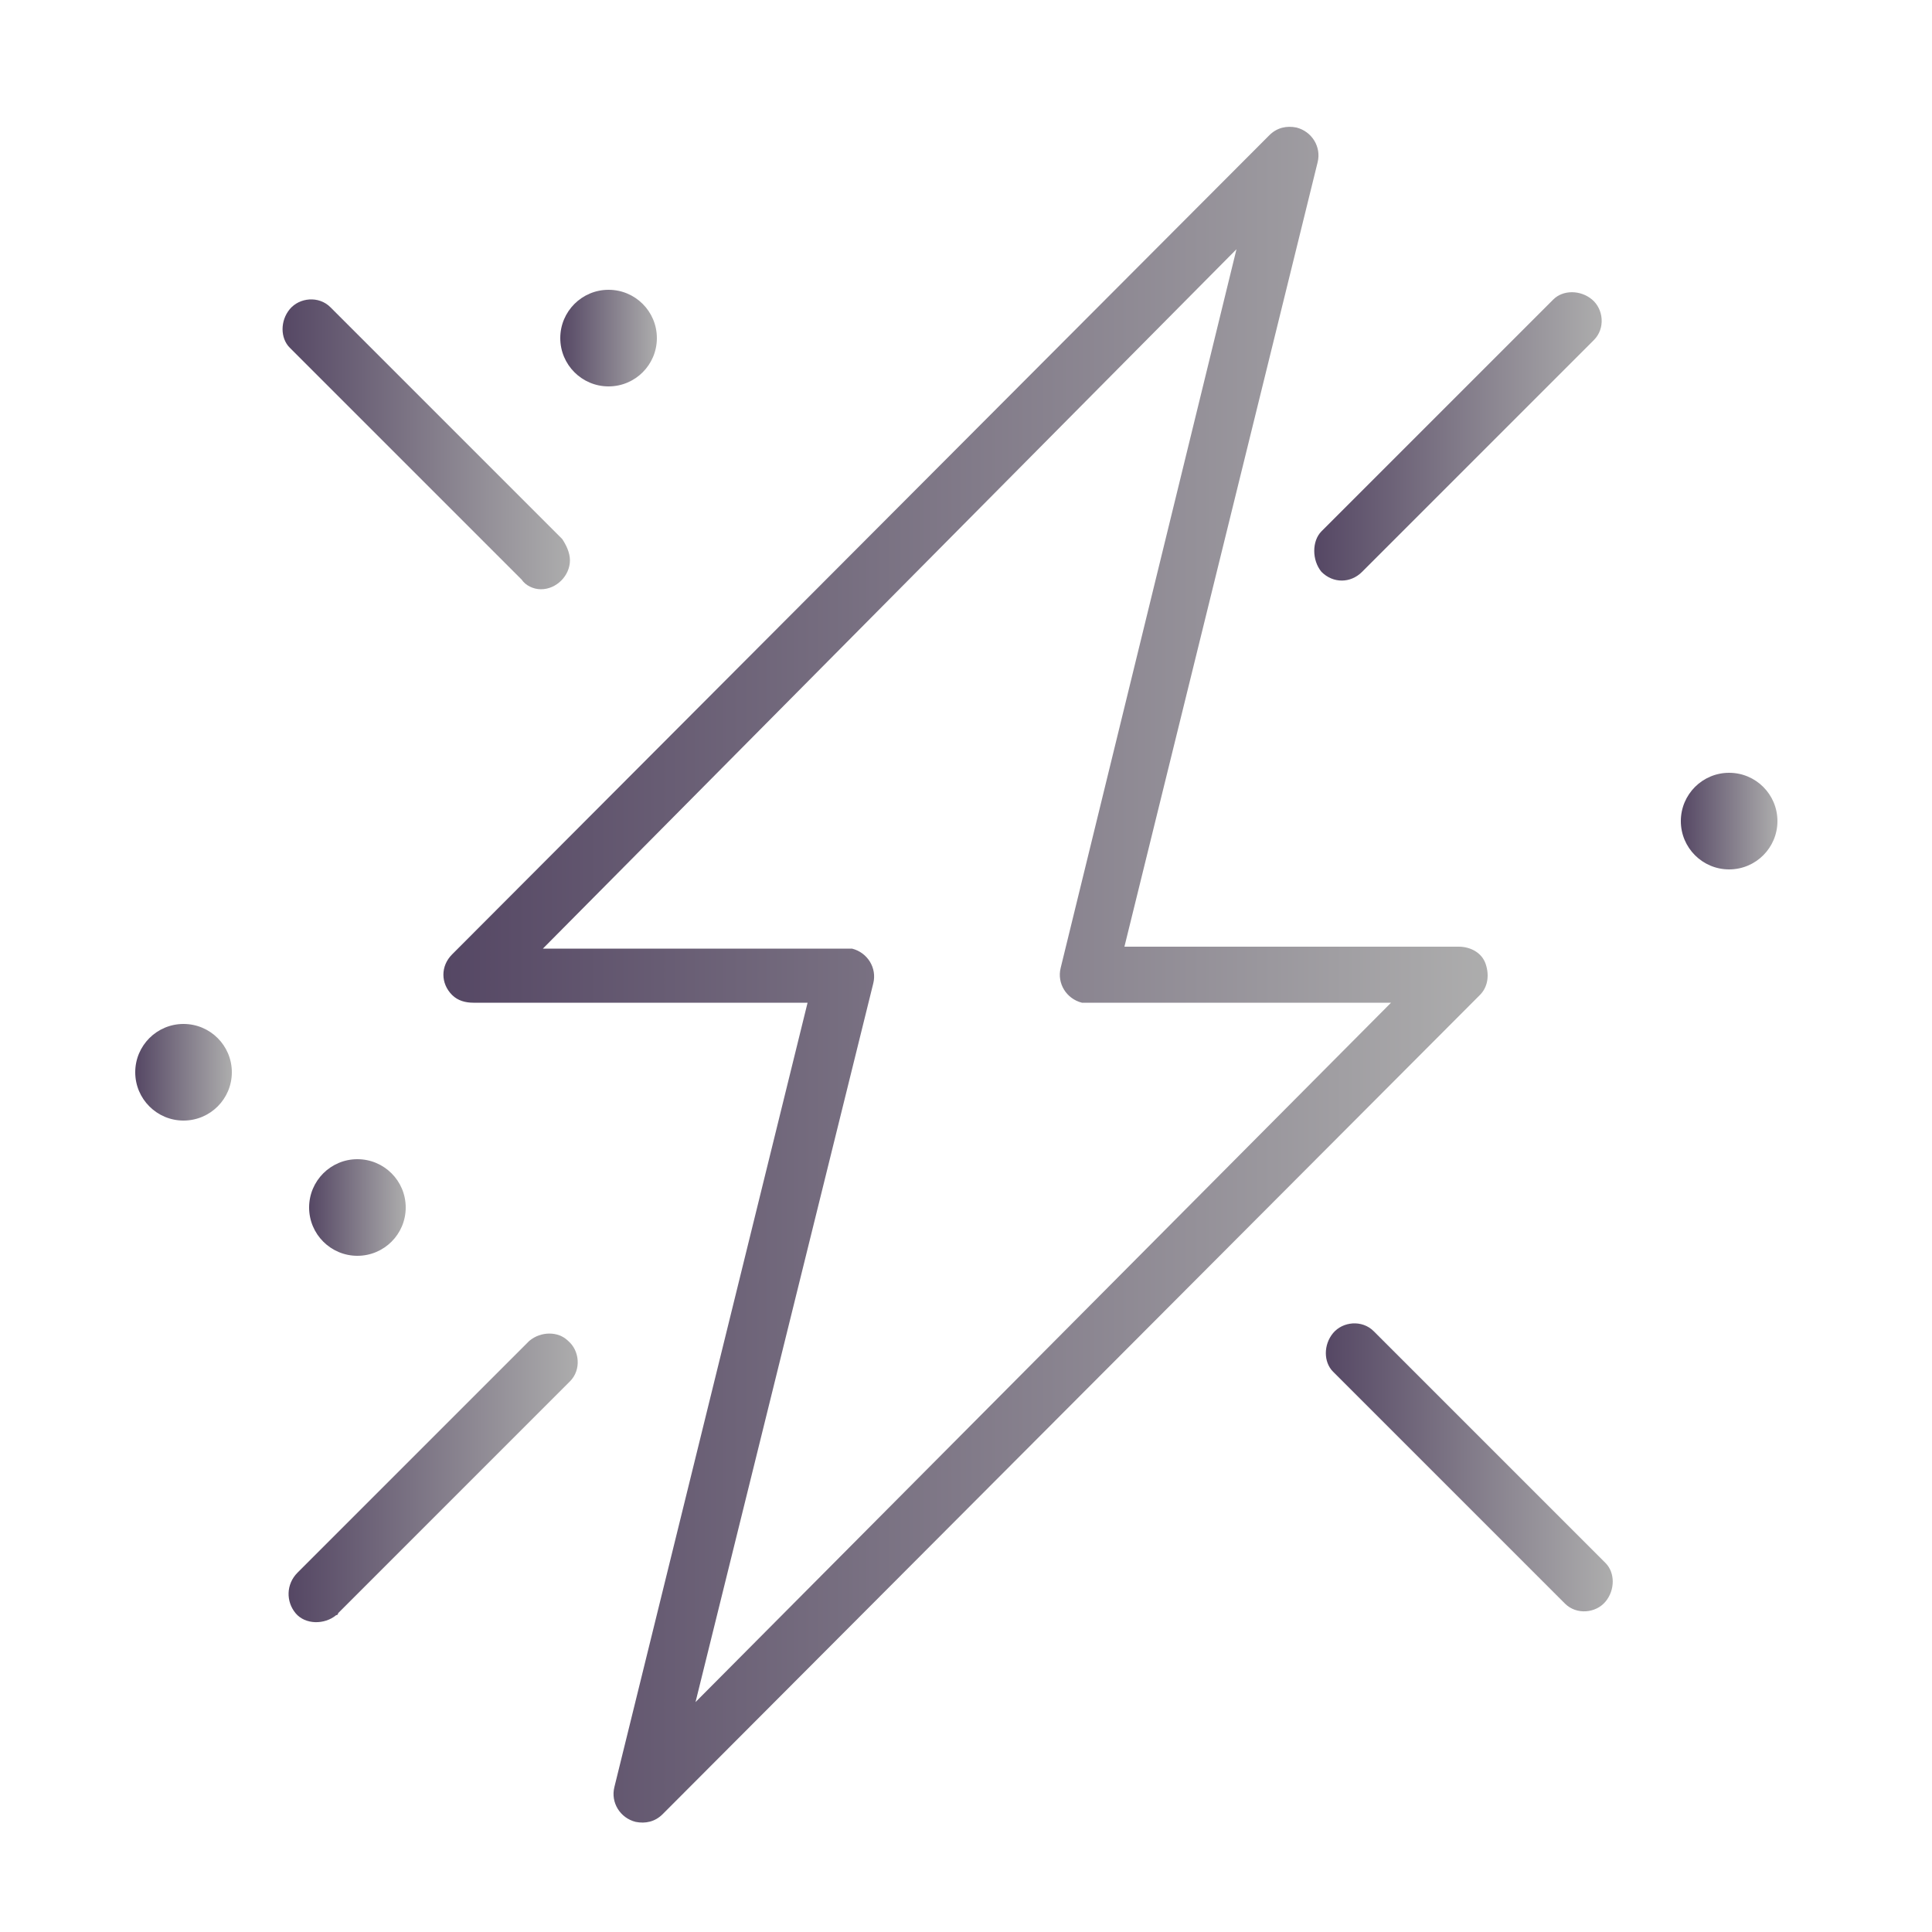 <?xml version="1.0" encoding="utf-8"?>
<!-- Generator: Adobe Illustrator 22.0.1, SVG Export Plug-In . SVG Version: 6.00 Build 0)  -->
<svg version="1.1" id="Слой_2_1_" xmlns="http://www.w3.org/2000/svg" xmlns:xlink="http://www.w3.org/1999/xlink" x="0px"
	 y="0px" viewBox="0 0 100 100" style="enable-background:new 0 0 100 100;" xml:space="preserve">
<style type="text/css">
	.st0{fill:url(#SVGID_1_);}
	.st1{fill:url(#SVGID_2_);}
	.st2{fill:url(#SVGID_3_);}
	.st3{fill:url(#SVGID_4_);}
	.st4{fill:url(#SVGID_5_);}
	.st5{fill:url(#SVGID_6_);}
	.st6{fill:url(#SVGID_7_);}
	.st7{fill:url(#SVGID_8_);}
	.st8{fill:url(#SVGID_9_);}
</style>
<title>Монтажная область 20</title>
<linearGradient id="SVGID_1_" gradientUnits="userSpaceOnUse" x1="23.001" y1="50.5" x2="76.997" y2="50.5">
	<stop  offset="0" style="stop-color:#554764"/>
	<stop  offset="1" style="stop-color:#ADADAD"/>
</linearGradient>
<path class="st0" d="M76.9,49.9c-0.2-0.6-0.8-0.9-1.4-0.9H58.2l10-40.6c0.2-0.8-0.3-1.6-1.1-1.8c-0.5-0.1-1,0-1.4,0.4L23.4,49.4
	c-0.6,0.6-0.6,1.5,0,2.1c0.3,0.3,0.7,0.4,1.1,0.4h17.3l-10,40.6c-0.2,0.8,0.3,1.6,1.1,1.8c0.5,0.1,1,0,1.4-0.4l42.3-42.4
	C77,51.1,77.1,50.5,76.9,49.9z M36,88.1l9.2-37.2c0.2-0.8-0.3-1.6-1.1-1.8c-0.1,0-0.2,0-0.4,0H28.1L64,12.9l-9.1,37.2
	c-0.2,0.8,0.3,1.6,1.1,1.8c0.1,0,0.2,0,0.4,0h15.6L36,88.1z"/>
<linearGradient id="SVGID_2_" gradientUnits="userSpaceOnUse" x1="68.537" y1="76" x2="83.463" y2="76">
	<stop  offset="0" style="stop-color:#554764"/>
	<stop  offset="1" style="stop-color:#ADADAD"/>
</linearGradient>
<path class="st1" d="M71.1,68.9c-0.6-0.6-1.6-0.5-2.1,0.1c-0.5,0.6-0.5,1.5,0,2l12,12c0.6,0.6,1.6,0.5,2.1-0.1c0.5-0.6,0.5-1.5,0-2
	L71.1,68.9z"/>
<linearGradient id="SVGID_3_" gradientUnits="userSpaceOnUse" x1="14.537" y1="23.019" x2="29.499" y2="23.019">
	<stop  offset="0" style="stop-color:#554764"/>
	<stop  offset="1" style="stop-color:#ADADAD"/>
</linearGradient>
<path class="st2" d="M28,30.5c0.8,0,1.5-0.7,1.5-1.5c0-0.4-0.2-0.8-0.4-1.1l-12-12c-0.6-0.6-1.6-0.5-2.1,0.1c-0.5,0.6-0.5,1.5,0,2
	l12,12C27.2,30.3,27.6,30.5,28,30.5z"/>
<linearGradient id="SVGID_4_" gradientUnits="userSpaceOnUse" x1="68.001" y1="22.518" x2="82.963" y2="22.518">
	<stop  offset="0" style="stop-color:#554764"/>
	<stop  offset="1" style="stop-color:#ADADAD"/>
</linearGradient>
<path class="st3" d="M68.4,29.6c0.6,0.6,1.5,0.6,2.1,0l12-12c0.6-0.6,0.5-1.6-0.1-2.1c-0.6-0.5-1.5-0.5-2,0l-12,12
	C67.9,28,67.9,29,68.4,29.6z"/>
<linearGradient id="SVGID_5_" gradientUnits="userSpaceOnUse" x1="14.963" y1="76.537" x2="29.963" y2="76.537">
	<stop  offset="0" style="stop-color:#554764"/>
	<stop  offset="1" style="stop-color:#ADADAD"/>
</linearGradient>
<path class="st4" d="M27.4,69.4l-12,12c-0.6,0.6-0.6,1.5-0.1,2.1s1.5,0.6,2.1,0.1c0,0,0.1,0,0.1-0.1l12-12c0.6-0.6,0.5-1.6-0.1-2.1
	C28.9,68.9,28,68.9,27.4,69.4z"/>
<linearGradient id="SVGID_6_" gradientUnits="userSpaceOnUse" x1="16" y1="62.5" x2="21" y2="62.5">
	<stop  offset="0" style="stop-color:#554764"/>
	<stop  offset="1" style="stop-color:#ADADAD"/>
</linearGradient>
<circle class="st5" cx="18.5" cy="62.5" r="2.5"/>
<linearGradient id="SVGID_7_" gradientUnits="userSpaceOnUse" x1="7" y1="55.5" x2="12" y2="55.5">
	<stop  offset="0" style="stop-color:#554764"/>
	<stop  offset="1" style="stop-color:#ADADAD"/>
</linearGradient>
<circle class="st6" cx="9.5" cy="55.5" r="2.5"/>
<linearGradient id="SVGID_8_" gradientUnits="userSpaceOnUse" x1="87" y1="42.5" x2="92" y2="42.5">
	<stop  offset="0" style="stop-color:#554764"/>
	<stop  offset="1" style="stop-color:#ADADAD"/>
</linearGradient>
<circle class="st7" cx="89.5" cy="42.5" r="2.5"/>
<linearGradient id="SVGID_9_" gradientUnits="userSpaceOnUse" x1="29" y1="17.5" x2="34" y2="17.5">
	<stop  offset="0" style="stop-color:#554764"/>
	<stop  offset="1" style="stop-color:#ADADAD"/>
</linearGradient>
<circle class="st8" cx="31.5" cy="17.5" r="2.5"/>
</svg>
